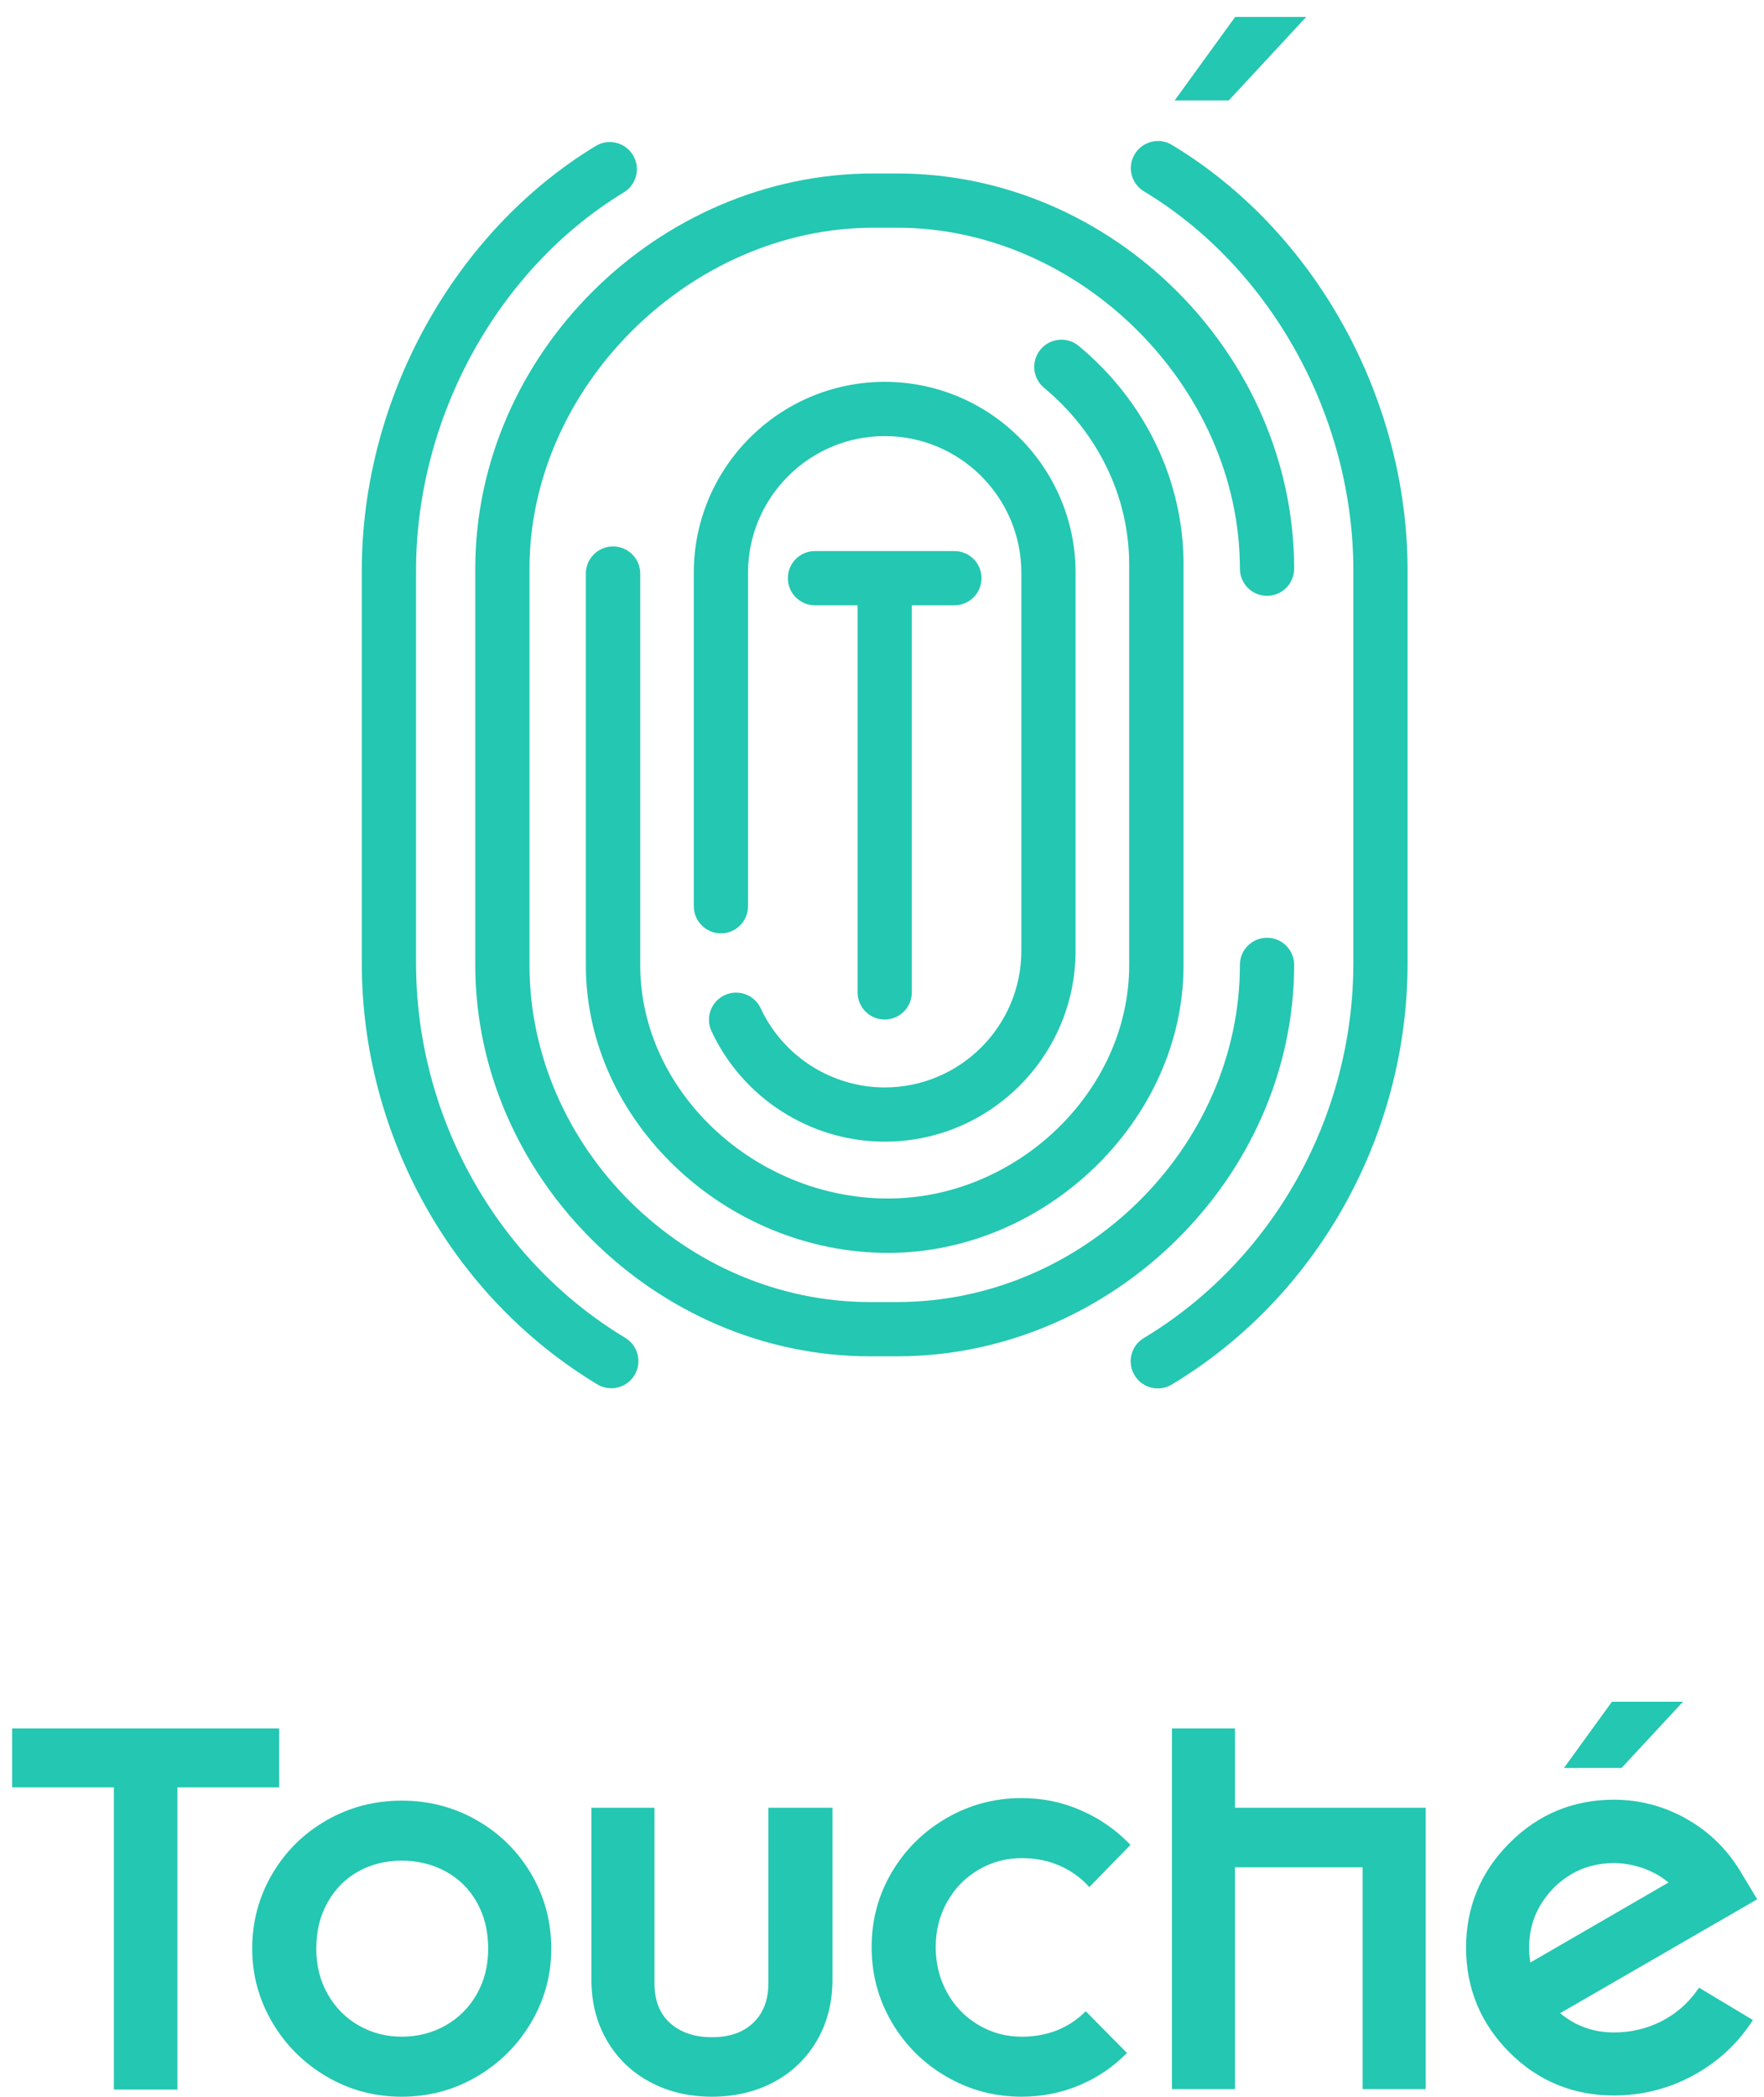 <svg width="85" height="101" viewBox="0 0 85 101" fill="none" xmlns="http://www.w3.org/2000/svg">
<path d="M0.586 86.1V83.258H13.452V86.1H8.55V100.656H5.488V86.1H0.586Z" fill="#24C7B1"/>
<path d="M22.972 96.062C23.34 95.417 23.524 94.686 23.524 93.869C23.524 93.019 23.34 92.271 22.972 91.626C22.604 90.981 22.103 90.487 21.465 90.143C20.828 89.801 20.125 89.629 19.357 89.629C18.589 89.629 17.895 89.801 17.275 90.143C16.653 90.487 16.16 90.981 15.792 91.626C15.424 92.271 15.24 93.019 15.24 93.869C15.24 94.686 15.424 95.417 15.792 96.062C16.16 96.707 16.657 97.21 17.287 97.569C17.916 97.929 18.607 98.109 19.357 98.109C20.125 98.109 20.828 97.929 21.465 97.569C22.103 97.21 22.604 96.707 22.972 96.062M13.121 97.422C12.476 96.327 12.153 95.143 12.153 93.869C12.153 92.562 12.476 91.361 13.121 90.266C13.767 89.171 14.64 88.31 15.743 87.681C16.845 87.051 18.051 86.738 19.357 86.738C20.664 86.738 21.869 87.051 22.972 87.681C24.075 88.31 24.949 89.171 25.595 90.266C26.24 91.361 26.563 92.562 26.563 93.869C26.563 95.143 26.24 96.327 25.595 97.422C24.949 98.517 24.075 99.386 22.972 100.033C21.869 100.677 20.664 101.001 19.357 101.001C18.051 101.001 16.845 100.677 15.743 100.033C14.64 99.386 13.767 98.517 13.121 97.422" fill="#24C7B1"/>
<path d="M29.245 98.292C28.746 97.435 28.497 96.459 28.497 95.364V87.08H31.536V95.535C31.536 96.368 31.789 97.01 32.296 97.459C32.802 97.908 33.472 98.134 34.305 98.134C35.154 98.134 35.821 97.9 36.302 97.435C36.785 96.968 37.025 96.336 37.025 95.535V87.08H40.113V95.364C40.113 96.459 39.864 97.435 39.366 98.292C38.868 99.15 38.177 99.816 37.296 100.29C36.413 100.763 35.416 101 34.305 101C33.194 101 32.198 100.763 31.316 100.29C30.433 99.816 29.744 99.15 29.245 98.292Z" fill="#24C7B1"/>
<path d="M42.968 97.41C42.323 96.307 42 95.102 42 93.795C42 92.489 42.323 91.287 42.968 90.192C43.613 89.098 44.492 88.228 45.603 87.583C46.713 86.938 47.923 86.615 49.229 86.615C50.243 86.615 51.203 86.815 52.109 87.215C53.016 87.615 53.804 88.167 54.473 88.87L52.489 90.903C52.096 90.462 51.623 90.119 51.067 89.874C50.512 89.629 49.9 89.507 49.229 89.507C48.477 89.507 47.784 89.694 47.147 90.07C46.509 90.446 46.007 90.96 45.639 91.614C45.272 92.267 45.088 92.995 45.088 93.795C45.088 94.595 45.272 95.327 45.639 95.989C46.007 96.65 46.509 97.168 47.147 97.544C47.784 97.921 48.477 98.109 49.229 98.109C50.471 98.109 51.5 97.699 52.317 96.883L54.303 98.892C53.649 99.562 52.885 100.08 52.011 100.448C51.137 100.816 50.209 101 49.229 101C47.923 101 46.713 100.678 45.603 100.032C44.492 99.387 43.613 98.513 42.968 97.41Z" fill="#24C7B1"/>
<path d="M68.699 100.633H65.66V89.949H59.509V100.633H56.471V83.258H59.509V87.081H68.699V100.633Z" fill="#24C7B1"/>
<path d="M78.138 85.163L81.095 81.975H77.671L75.362 85.163H78.138Z" fill="#24C7B1"/>
<path d="M73.682 93.865C73.682 93.856 73.684 93.848 73.684 93.838C73.684 93.832 73.682 93.825 73.682 93.818C73.682 92.834 73.994 91.966 74.61 91.229C74.866 90.914 75.169 90.64 75.506 90.414C75.517 90.406 75.529 90.401 75.54 90.393C75.633 90.333 75.728 90.273 75.826 90.22C75.926 90.165 76.03 90.117 76.134 90.072C76.148 90.066 76.161 90.058 76.174 90.053C76.278 90.009 76.385 89.972 76.493 89.938C76.513 89.932 76.533 89.922 76.554 89.916C76.616 89.897 76.68 89.885 76.741 89.869C77.048 89.792 77.368 89.749 77.7 89.746C77.722 89.746 77.745 89.742 77.769 89.742C77.77 89.742 77.772 89.744 77.773 89.744C77.776 89.744 77.778 89.742 77.781 89.742C77.921 89.745 78.058 89.754 78.194 89.769C78.284 89.778 78.37 89.792 78.458 89.805C78.501 89.813 78.544 89.821 78.586 89.83C78.764 89.865 78.937 89.912 79.106 89.969C79.141 89.981 79.177 89.99 79.21 90.004C79.284 90.03 79.357 90.061 79.428 90.093C79.522 90.133 79.614 90.178 79.705 90.225C79.73 90.238 79.757 90.248 79.782 90.262C79.788 90.265 79.793 90.27 79.8 90.273C80.012 90.392 80.213 90.528 80.4 90.681L73.741 94.536C73.706 94.317 73.682 94.094 73.682 93.865ZM81.762 95.898C81.316 96.526 80.733 97.025 80.03 97.38C79.333 97.728 78.573 97.905 77.769 97.905C76.786 97.905 75.916 97.593 75.177 96.976L84.673 91.49L83.88 90.176C83.24 89.097 82.364 88.238 81.277 87.622C80.189 87.006 79.009 86.693 77.769 86.693C75.806 86.693 74.112 87.396 72.734 88.782C71.348 90.169 70.644 91.864 70.644 93.818C70.644 95.781 71.348 97.478 72.734 98.865C74.113 100.244 75.806 100.942 77.769 100.942C79.086 100.942 80.345 100.632 81.509 100.017C82.673 99.402 83.628 98.549 84.349 97.481L84.466 97.305L81.869 95.748L81.762 95.898Z" fill="#24C7B1"/>
<path d="M62.941 0.816H59.517L56.601 4.84H59.208L62.941 0.816Z" fill="#24C7B1"/>
<path d="M62.359 46.478C62.359 45.756 61.774 45.172 61.053 45.172C60.33 45.172 59.746 45.756 59.746 46.478C59.746 55.282 52.181 62.721 43.226 62.721H41.923C33.029 62.721 25.514 55.282 25.514 46.478V27.395C25.514 18.645 33.255 10.97 42.082 10.97H43.241C52.033 10.97 59.746 18.645 59.746 27.395C59.746 28.116 60.33 28.701 61.053 28.701C61.774 28.701 62.359 28.116 62.359 27.395C62.359 17.075 53.605 8.357 43.241 8.357H42.082C31.685 8.357 22.901 17.075 22.901 27.395V46.478C22.901 56.699 31.611 65.335 41.923 65.335H43.226C53.598 65.335 62.359 56.699 62.359 46.478Z" fill="#24C7B1"/>
<path d="M30.13 64.446C23.911 60.7 20.047 53.779 20.047 46.385V27.488C20.047 20.114 23.978 12.961 30.061 9.266C30.678 8.891 30.874 8.087 30.499 7.47C30.125 6.854 29.321 6.657 28.705 7.031C21.857 11.191 17.433 19.221 17.433 27.488V46.385C17.433 54.69 21.782 62.469 28.781 66.685C28.993 66.813 29.225 66.873 29.454 66.873C29.898 66.873 30.33 66.647 30.575 66.241C30.947 65.622 30.747 64.818 30.13 64.446Z" fill="#24C7B1"/>
<path d="M56.47 6.981C55.854 6.606 55.049 6.807 54.677 7.427C54.305 8.045 54.505 8.847 55.124 9.219C61.253 12.909 65.213 20.078 65.213 27.487V46.385C65.213 53.786 61.344 60.71 55.116 64.454C54.497 64.826 54.298 65.629 54.67 66.247C54.914 66.655 55.348 66.881 55.79 66.881C56.021 66.881 56.253 66.821 56.464 66.694C63.472 62.481 67.826 54.698 67.826 46.385V27.487C67.826 19.182 63.369 11.131 56.47 6.981Z" fill="#24C7B1"/>
<path d="M36.655 48.57C36.351 47.917 35.574 47.633 34.918 47.937C34.264 48.242 33.98 49.018 34.285 49.674C35.79 52.906 39.065 54.995 42.63 54.995C47.702 54.995 51.828 50.87 51.828 45.797V27.593C51.828 22.519 47.702 18.394 42.63 18.394C37.556 18.394 33.431 22.519 33.431 27.593V43.654C33.431 44.375 34.017 44.961 34.738 44.961C35.461 44.961 36.044 44.375 36.044 43.654V27.593C36.044 23.961 38.999 21.007 42.63 21.007C46.261 21.007 49.215 23.961 49.215 27.593V45.797C49.215 49.429 46.261 52.382 42.63 52.382C40.077 52.382 37.733 50.886 36.655 48.57Z" fill="#24C7B1"/>
<path d="M42.63 49.111C43.352 49.111 43.936 48.526 43.936 47.805V29.158H45.988C46.711 29.158 47.295 28.573 47.295 27.851C47.295 27.129 46.711 26.545 45.988 26.545H39.271C38.548 26.545 37.964 27.129 37.964 27.851C37.964 28.573 38.548 29.158 39.271 29.158H41.323V47.805C41.323 48.526 41.907 49.111 42.63 49.111Z" fill="#24C7B1"/>
<path d="M42.797 60.353C34.968 60.353 28.229 54.008 28.229 46.495V27.633C28.229 26.909 28.816 26.322 29.54 26.322C30.264 26.322 30.85 26.909 30.85 27.633V46.495C30.85 52.586 36.389 57.733 42.797 57.733C48.973 57.733 54.41 52.586 54.41 46.495V27.182C54.41 23.944 52.916 20.846 50.309 18.682C49.752 18.22 49.676 17.394 50.137 16.837C50.6 16.279 51.425 16.203 51.982 16.666C55.19 19.329 57.03 23.162 57.03 27.182V46.495C57.03 54.008 50.336 60.353 42.797 60.353Z" fill="#24C7B1"/>
</svg>
